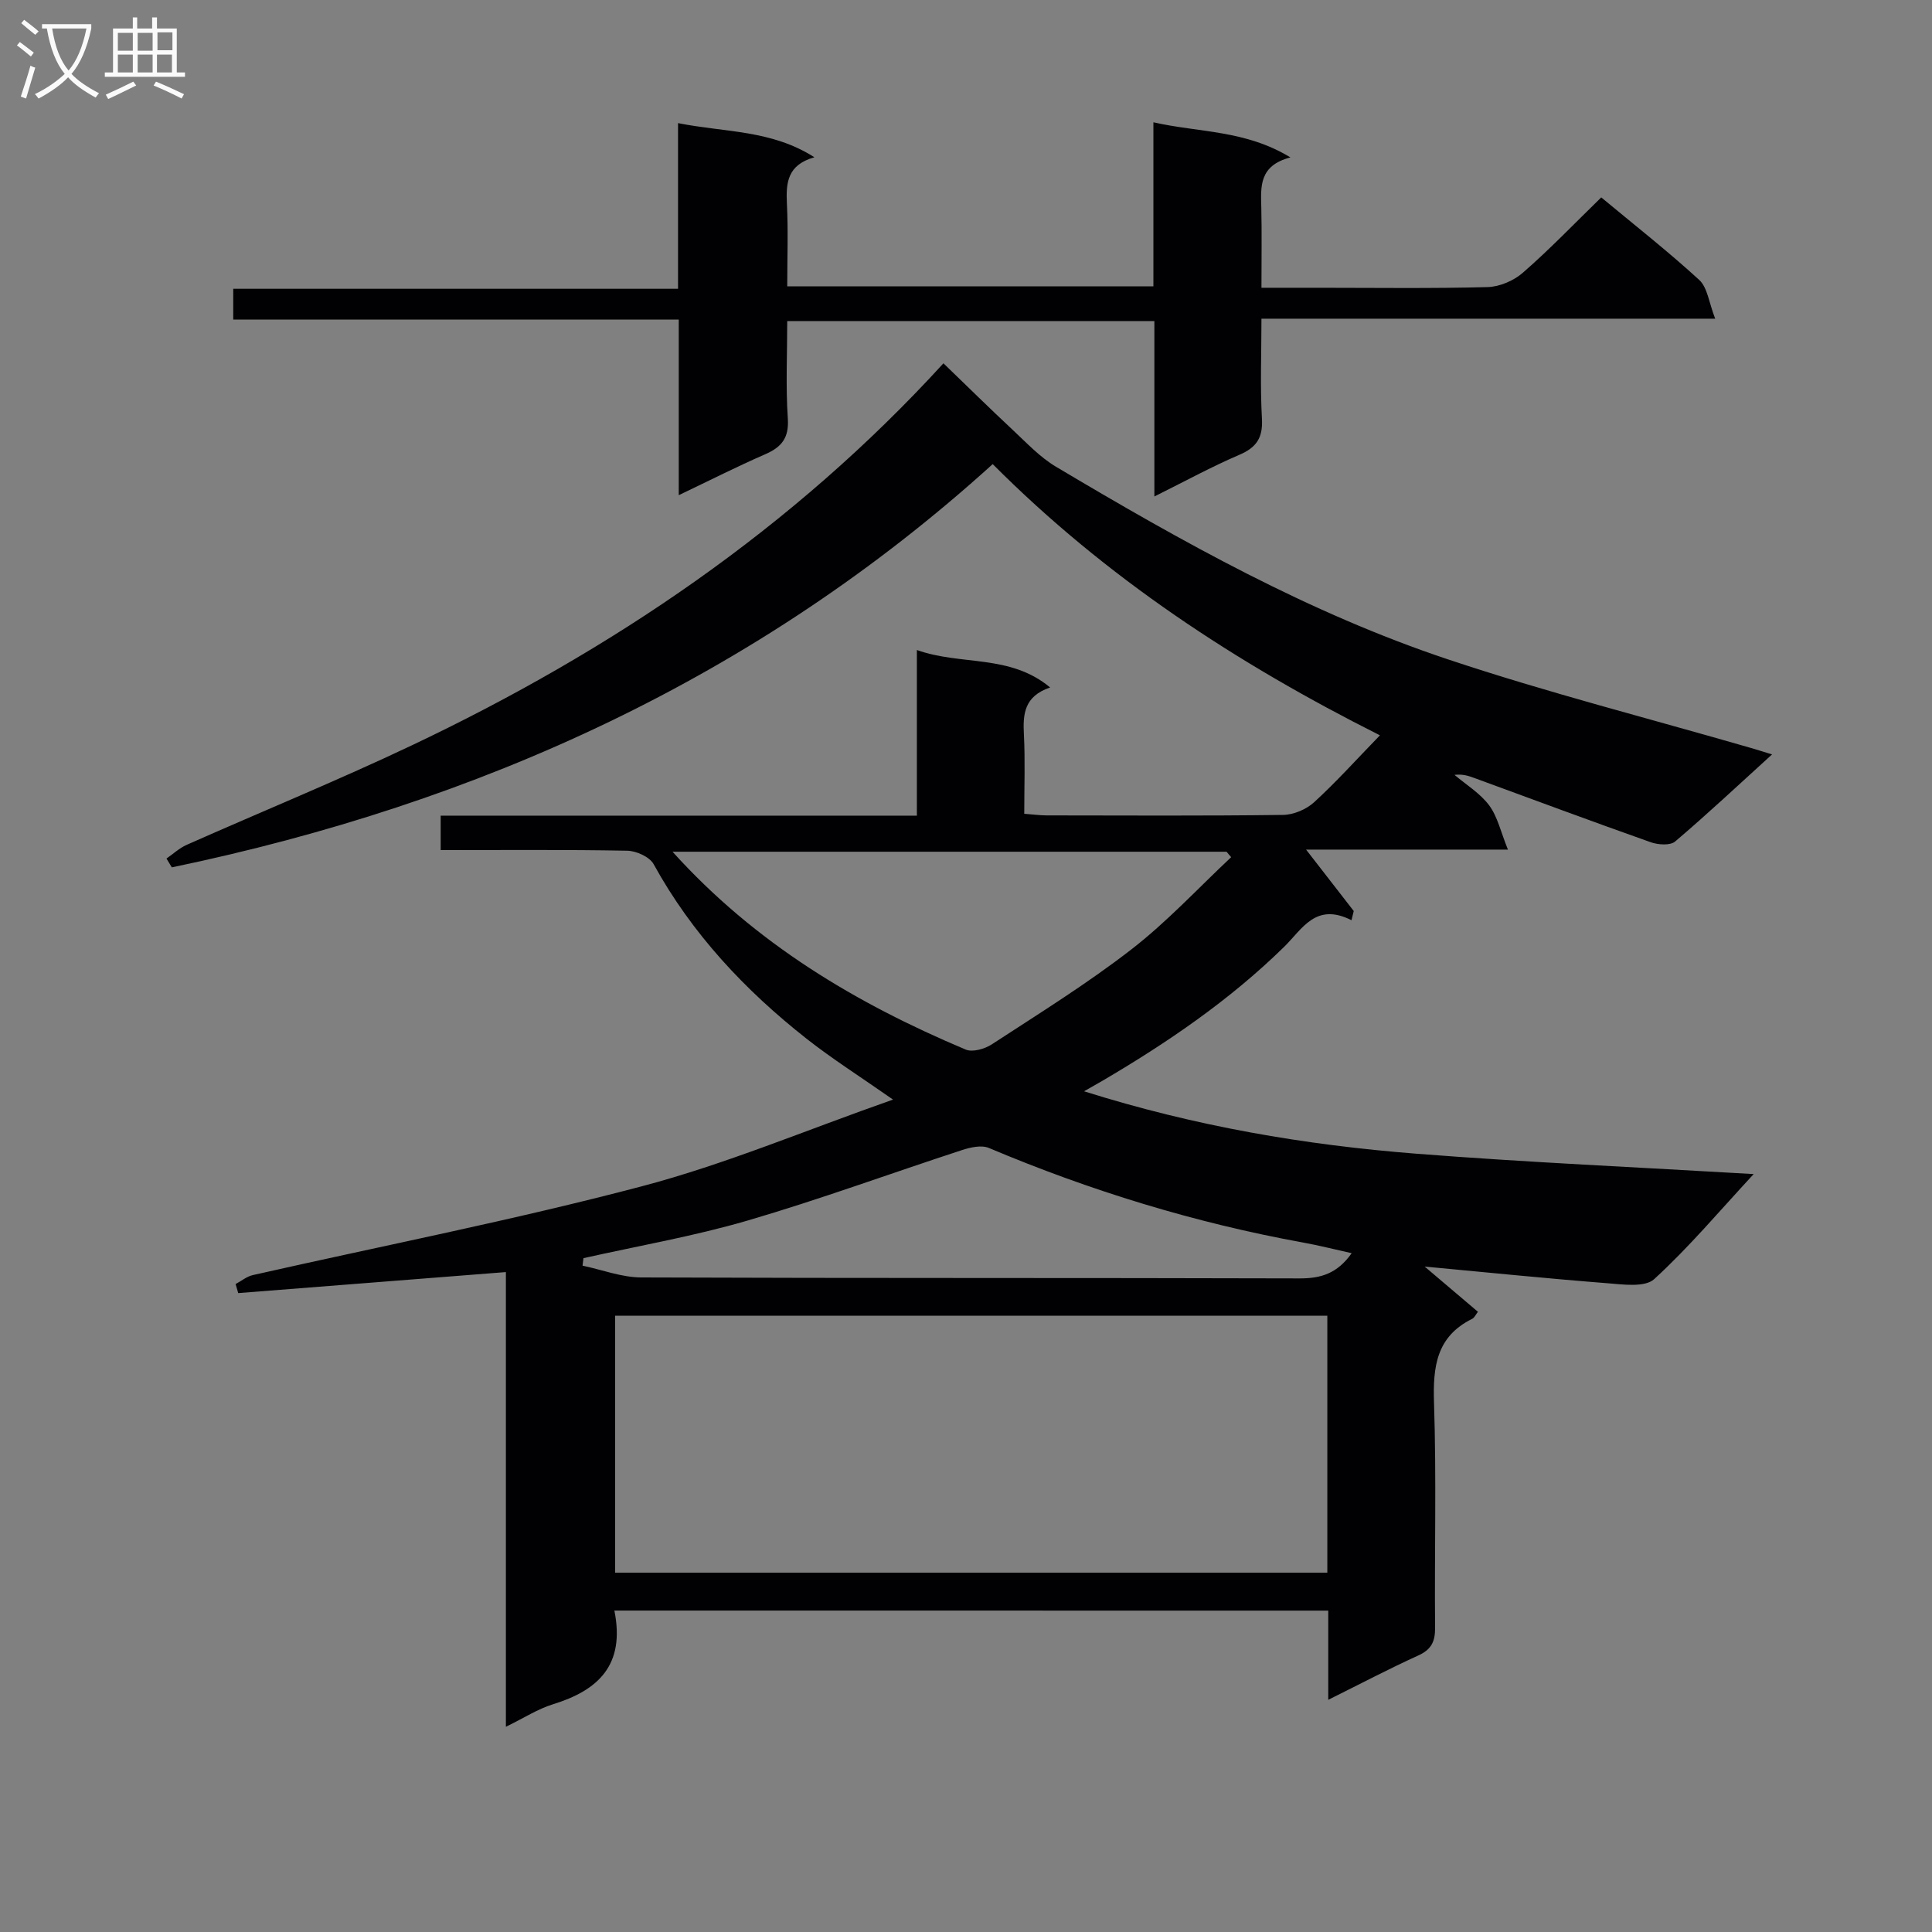 <svg enable-background="new 0 0 400 400" viewBox="0 0 400 400" xmlns="http://www.w3.org/2000/svg"><rect x="0" y="0" width="400" height="400" fill="#808080" stroke="none"/><path d="m127.2 333.45c2.28 11.31-3.36 16.53-12.77 19.42-3.1.96-5.93 2.81-9.69 4.64 0-31.81 0-62.84 0-94.14-18.89 1.48-37.15 2.91-55.42 4.35-.18-.63-.36-1.25-.54-1.87 1.18-.63 2.29-1.56 3.54-1.85 26.85-6.08 53.91-11.36 80.52-18.38 17.35-4.57 34.04-11.65 52.05-17.96-6.87-4.81-12.58-8.42-17.87-12.58-12.79-10.07-23.76-21.75-31.69-36.16-.84-1.52-3.59-2.76-5.48-2.79-12.79-.24-25.58-.13-38.61-.13 0-2.53 0-4.59 0-7.13h98.59c0-11.51 0-22.57 0-34.29 9.23 3.28 19.22.79 27.59 7.75-5.43 1.85-5.65 5.57-5.43 9.78.27 5.3.07 10.63.07 16.37 1.72.13 3.16.33 4.59.34 16.33.02 32.66.11 48.99-.1 2.19-.03 4.81-1.14 6.44-2.63 4.62-4.23 8.82-8.91 13.62-13.85-29.72-14.94-56.73-32.64-80.17-56.15-48.72 44.15-106.25 70.24-169.96 83.49-.37-.61-.73-1.22-1.1-1.83 1.38-.95 2.65-2.15 4.15-2.82 15.5-6.88 31.21-13.3 46.53-20.56 41.58-19.71 79.12-45.13 110.18-79.15 4.84 4.67 9.57 9.33 14.42 13.86 2.84 2.65 5.57 5.58 8.86 7.54 26 15.48 52.42 30.3 81.22 39.91 20.62 6.88 41.73 12.26 62.62 18.31 1.24.36 2.47.75 4.44 1.35-7 6.36-13.4 12.37-20.08 18.04-1.02.86-3.51.68-5.03.15-12.21-4.32-24.35-8.84-36.52-13.3-1.22-.45-2.45-.86-4.12-.65 2.44 2.07 5.32 3.81 7.18 6.32 1.74 2.34 2.4 5.5 3.88 9.15-14.89 0-28.16 0-41.79 0 3.49 4.5 6.68 8.61 9.87 12.72-.16.63-.32 1.27-.47 1.9-7.43-3.76-10.19 1.84-13.96 5.53-11.25 11.02-24.15 19.82-37.68 27.76-.85.5-1.72.98-3.73 2.13 23.08 7.27 45.77 11.12 68.76 12.92 22.97 1.8 46 2.81 69.88 4.22-7.11 7.67-13.42 15.19-20.6 21.75-1.95 1.78-6.58 1.09-9.92.83-12.17-.95-24.32-2.19-37.6-3.43 4.14 3.52 7.51 6.37 11.03 9.36-.41.51-.7 1.22-1.21 1.47-7.43 3.68-8.13 9.96-7.88 17.44.51 15.48.08 30.99.22 46.49.02 2.87-.76 4.52-3.46 5.75-6.03 2.74-11.9 5.83-18.66 9.19 0-6.54 0-12.39 0-18.47-49.54-.01-98.44-.01-147.8-.01zm147.61-61.05c-49.47 0-98.49 0-147.46 0v53.21h147.46c0-17.87 0-35.34 0-53.21zm-19.91-94.93c-.32-.38-.64-.75-.96-1.13-38.02 0-76.04 0-114.7 0 17.17 19.03 38 31.4 60.69 40.96 1.42.6 3.94-.12 5.4-1.07 9.74-6.36 19.67-12.51 28.85-19.62 7.42-5.73 13.86-12.71 20.72-19.14zm24.95 81.99c-3.65-.81-6.82-1.62-10.03-2.2-22.44-4.08-44.09-10.73-65.09-19.59-1.53-.64-3.81-.13-5.55.44-14.8 4.83-29.43 10.21-44.36 14.58-11.15 3.26-22.67 5.25-34.02 7.8-.06.52-.12 1.03-.19 1.55 4.05.85 8.1 2.43 12.15 2.44 45.44.18 90.89.06 136.33.2 4.36.01 7.77-.99 10.76-5.22z" fill="#010104"/><path d="m331.52 40.87c6.83 5.68 13.79 11.13 20.28 17.08 1.73 1.59 2.02 4.74 3.31 8.03-31.91 0-62.49 0-93.94 0 0 7.21-.28 13.98.1 20.7.22 3.97-1.13 5.97-4.71 7.5-5.76 2.47-11.28 5.49-17.56 8.61 0-12.53 0-24.28 0-36.32-25.36 0-50.27 0-76.01 0 0 6.7-.33 13.47.12 20.18.27 4.06-1.31 5.94-4.73 7.42-5.74 2.5-11.33 5.34-17.85 8.45 0-12.53 0-24.25 0-36.36-31.1 0-61.53 0-92.24 0 0-2.17 0-3.92 0-6.37h92.09c0-11.55 0-22.45 0-34.3 9.77 1.95 19.28 1.36 28.23 7.07-5.6 1.58-5.9 5.28-5.69 9.58.28 5.61.07 11.24.07 17.15h75.81c0-11.13 0-22.19 0-33.97 9.54 2.16 18.98 1.56 28.37 7.27-6.55 1.7-6.14 6.08-6.03 10.44.12 5.29.03 10.58.03 16.55h11.83c11.66 0 23.33.17 34.98-.14 2.5-.07 5.43-1.32 7.33-2.99 5.5-4.79 10.57-10.08 16.21-15.58z" fill="#010104"/><g fill="#fbfafa"><path d="m6.4 11.7c-1-.8-1.9-1.6-2.9-2.3l.6-.7c.9.7 1.9 1.4 2.9 2.2zm-2.1 8.3c.7-2.1 1.4-4.2 2-6.4.2.1.6.3 1 .4-.7 2.3-1.3 4.4-1.9 6.4zm3-12.8c-1.1-.9-2.1-1.7-2.9-2.4l.6-.7c1 .8 2 1.5 3 2.4zm1.4-1.3v-.9h10.2v.9c-.9 4.2-2.3 7.3-4.1 9.4 1.3 1.4 3.2 2.7 5.7 4-.2.2-.4.5-.7.9-2.5-1.4-4.4-2.7-5.7-4.2-1.4 1.5-3.5 3-6.1 4.4 0 0 0 0-.1-.1-.3-.4-.5-.7-.7-.8 2.7-1.3 4.7-2.8 6.2-4.2-1.8-2.2-3-5.3-3.7-9.4zm9.2 0h-7.1c.6 3.8 1.7 6.7 3.4 8.7 1.7-2 2.9-4.8 3.7-8.7z"/><path d="m31.6 3.6h.9v2.3h4.1v9.1h1.7v.9h-16.6v-.9h1.7v-9.1h4.1v-2.3h.9v2.3h3.1v-2.3zm-4 13.3.6.8c-1.9.9-3.8 1.9-5.8 2.8-.2-.3-.3-.6-.5-.9 2-.9 3.9-1.8 5.7-2.7zm-3.2-10.1v3.7h3.1v-3.7zm0 4.5v3.7h3.1v-3.7zm4.1-4.5v3.7h3.1v-3.7zm0 4.5v3.7h3.1v-3.7zm9.1 9.1c-2.1-1.1-4.1-2-5.8-2.7l.5-.8c2.2.9 4.1 1.8 5.8 2.6zm-1.9-13.7h-3.1v3.7h3.1v-3.6zm-3.2 4.6v3.7h3.1v-3.7z"/></g></svg>